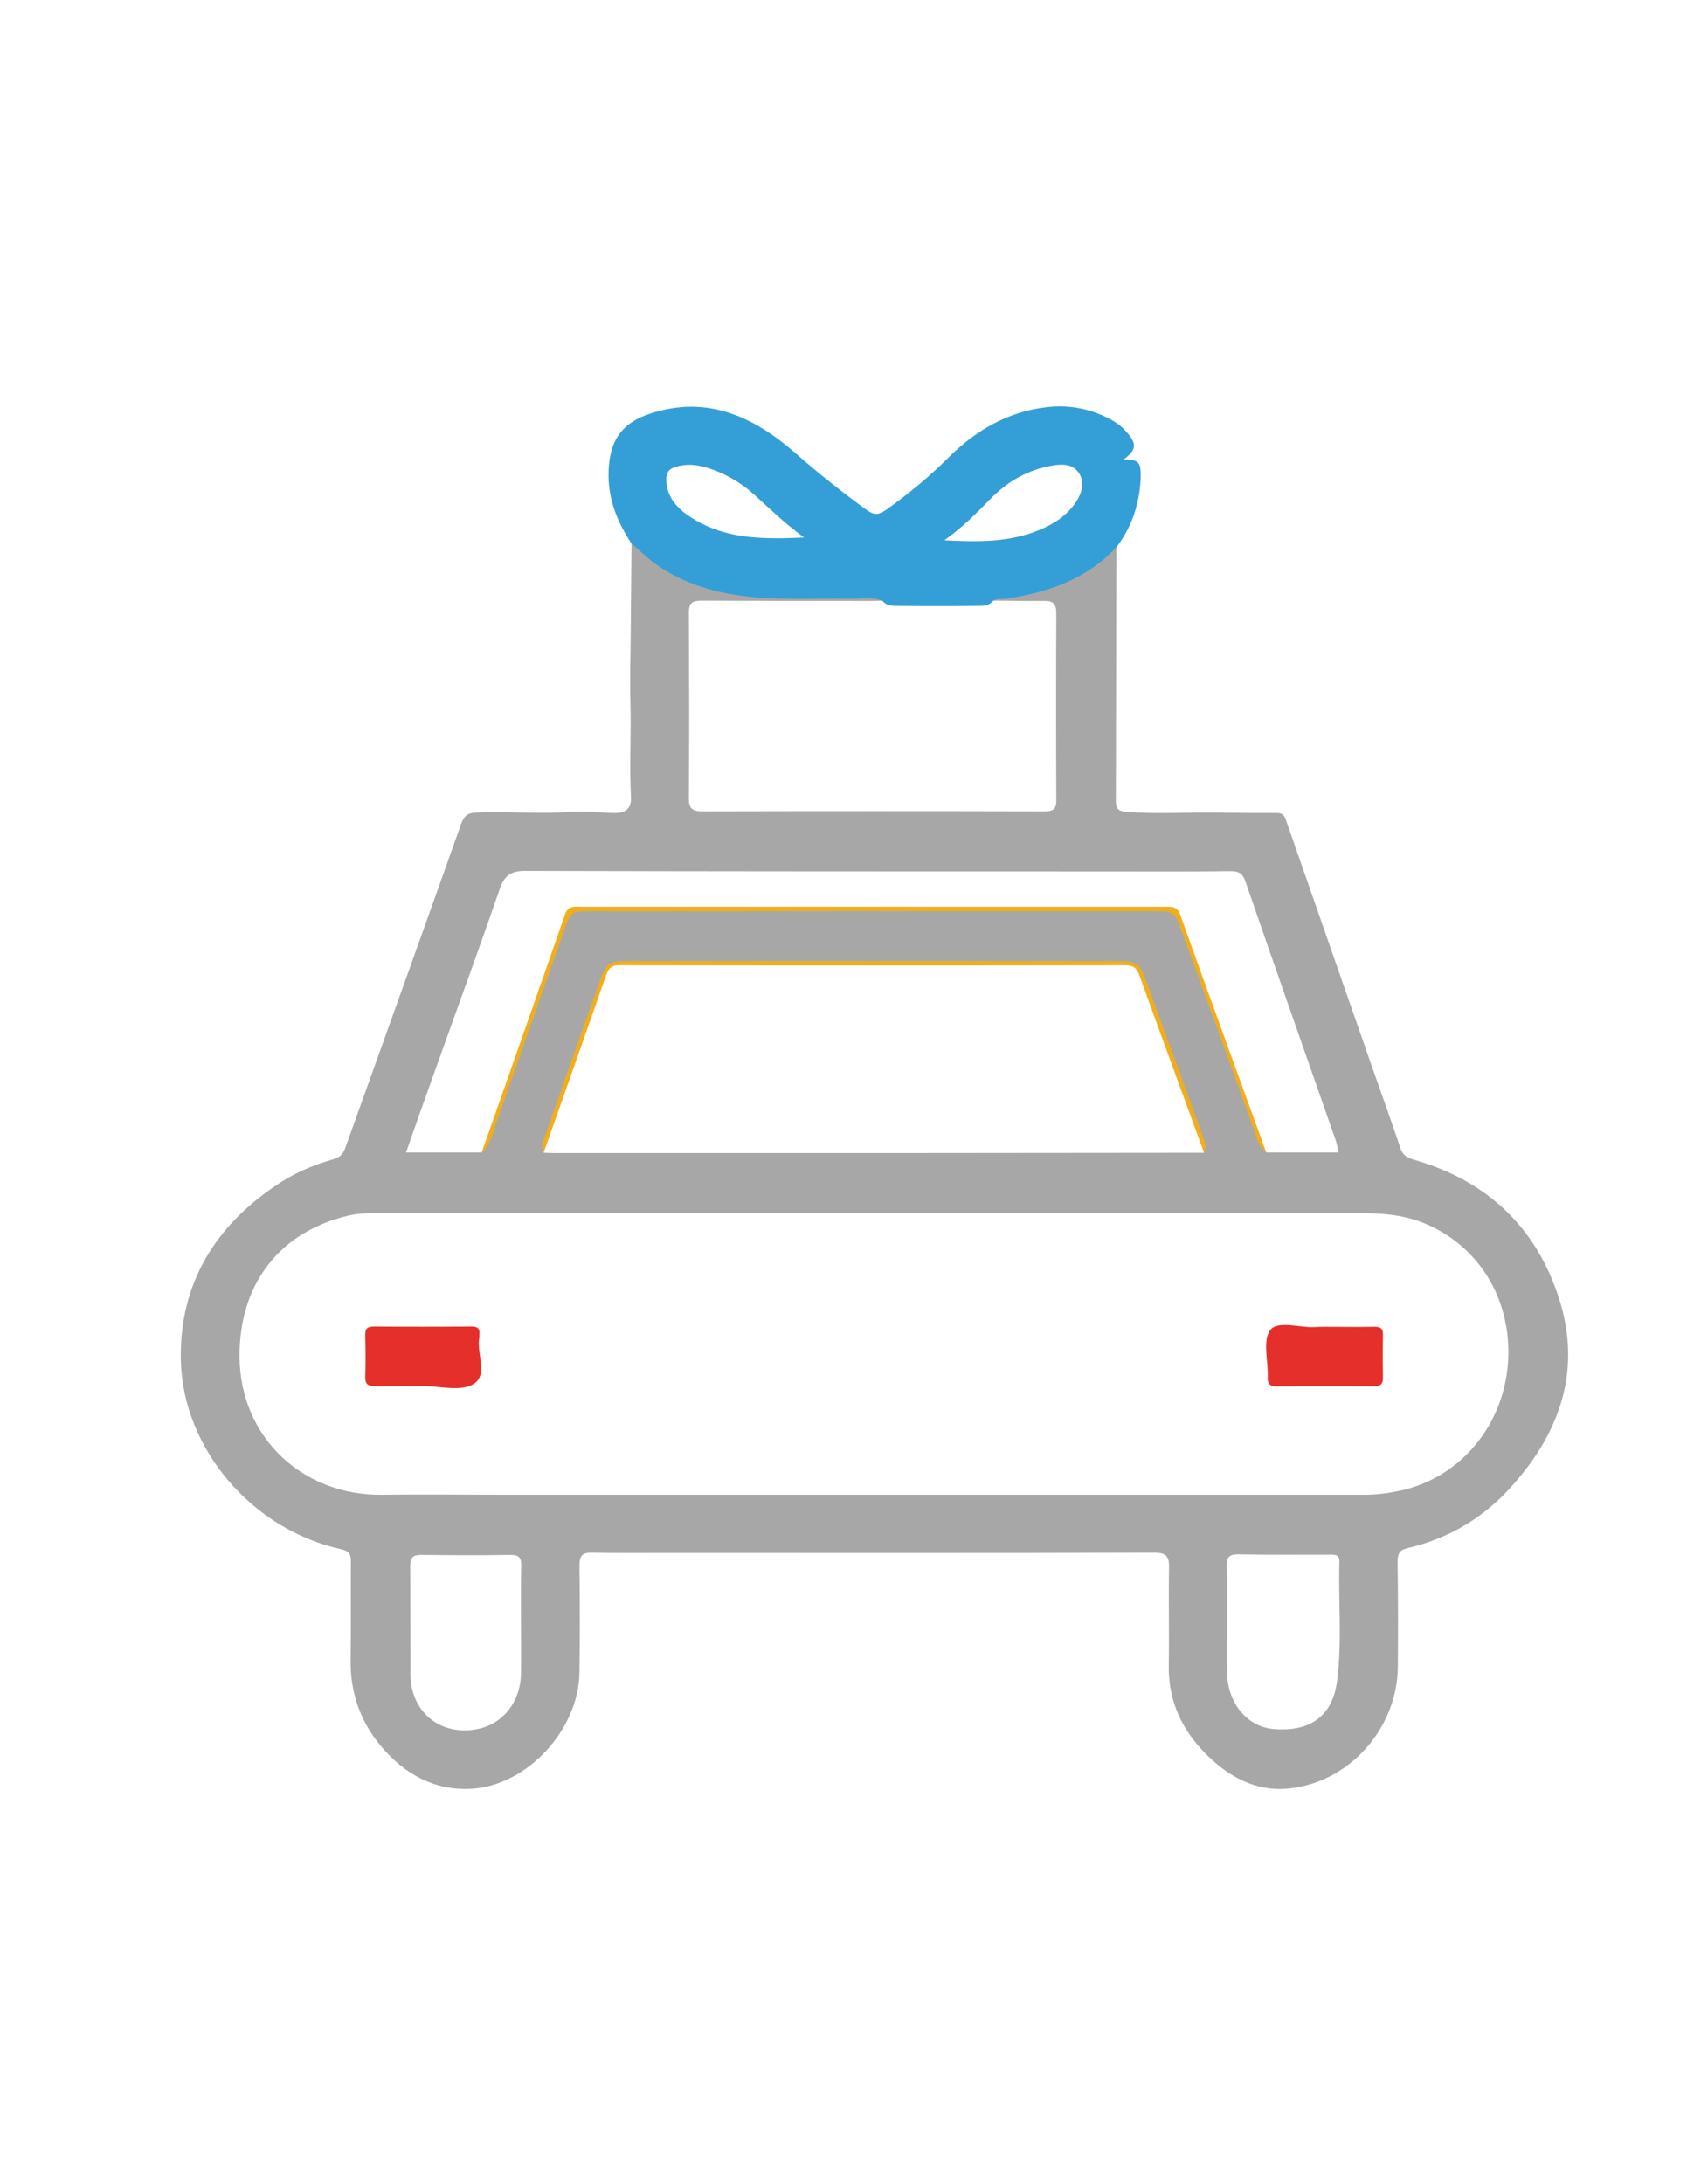 <?xml version="1.0" encoding="utf-8"?>
<!-- Generator: Adobe Illustrator 19.0.0, SVG Export Plug-In . SVG Version: 6.00 Build 0)  -->
<svg version="1.1" id="Calque_1" xmlns="http://www.w3.org/2000/svg" xmlns:xlink="http://www.w3.org/1999/xlink" x="0px" y="0px"
	 viewBox="0 0 612 792" style="enable-background:new 0 0 612 792;" xml:space="preserve">
<style type="text/css">
	.st0{fill:#F1AE1C;}
	.st1{fill:#A7A7A8;}
	.st2{fill:#349FD7;}
	.st3{fill:#E52F2A;}
</style>
<g>
	<path class="st0" d="M174.7,418c10.1-28.8,20.3-57.7,30.3-86.5c1.1-3.2,3.4-2.7,5.6-2.7c27.6,0,55.3,0,82.9,0
		c42.9,0,85.9,0,128.8,0c2.5,0,4.7-0.4,5.9,3c10.3,28.8,20.8,57.5,31.2,86.2c-7.5,0-15,0-22.6,0c-7.8-21.4-15.7-42.8-23.4-64.2
		c-1-2.8-2.2-3.8-5.3-3.8c-61.1,0.1-122.3,0.1-183.4,0c-2.9,0-3.9,1.1-4.8,3.6c-7.5,21.5-15.1,43-22.7,64.4
		C189.7,418,182.2,418,174.7,418z"/>
	<path class="st1" d="M565.6,470.9c-8.3-25.9-26.1-42.7-52.4-50.3c-2.3-0.7-4.2-1.4-5.1-4.1c-3.3-9.8-6.8-19.5-10.2-29.2
		c-10.4-29.8-20.8-59.6-31.2-89.4c-0.5-1.6-1.1-3.1-3.3-3.1c-6.5,0-12.9,0-19.4-0.1c-11.8-0.3-23.6,0.6-35.3-0.3
		c-3-0.2-4-1.2-3.9-4.2c0.1-30.7,0.1-61.3,0.2-92c-1.4-0.4-2.1,0.6-2.9,1.4c-10.7,9.6-23.6,14.3-37.7,16.1c-1.3,0.2-2.7,0.1-3.8,1
		c-0.5,0.4-0.7,0.8-0.7,1.1c0,0,0.1,0,0.1,0c6.2,0,12.3,0.2,18.5,0.1c3.3-0.1,4.7,0.8,4.7,4.4c-0.1,22.6-0.1,45.3,0,67.9
		c0,3.6-1.5,4-4.5,4c-41.3-0.1-82.6-0.1-123.9,0c-3.6,0-4.9-0.9-4.9-4.7c0.2-22.5,0.1-44.9,0-67.4c0-3.8,1.6-4.3,4.8-4.3
		c20.6,0.1,41.3,0.1,61.9,0.1c1.2,0,2.3-0.1,3.5-0.1c0,0,0,0,0.1,0c0.3-0.8-0.7-1.2-1.4-1.6c-1.9-0.8-3.9-0.6-5.9-0.7
		c-14.3-0.3-28.6,0.8-42.9-1c-13.3-1.7-25.6-6-35.8-15c-1.4-1.3-2.7-3.1-5.1-2.5c-0.1,11.1-0.2,22.2-0.3,33.4
		c-0.1,8.3-0.3,16.6-0.1,24.8c0.3,11.3-0.4,22.6,0.2,33.9c0.2,3.9-1.8,5.7-5.7,5.7c-5.3,0-10.7-0.8-15.9-0.4
		c-11.3,0.8-22.6-0.2-33.9,0.2c-3.7,0.1-5,1-6.2,4.4c-13.9,39.2-28,78.3-42,117.4c-0.8,2.3-2.1,3.3-4.4,4
		c-6.7,1.9-13.2,4.6-19.1,8.4c-23.3,15.1-36.7,36.4-36.1,64.4c0.7,32.3,26.1,61.5,58,68.5c3,0.7,3.7,1.7,3.7,4.5
		c-0.1,11.8,0.1,23.7-0.1,35.5c-0.2,12,3.5,22.6,11.2,31.7c8.6,10.1,19.5,16,32.7,15.2c20.3-1.2,38.8-21.5,39.1-42
		c0.2-13,0.2-26,0-39c0-3.5,1.1-4.7,4.6-4.6c9,0.2,18,0.1,27,0.1c59,0,118,0.1,177-0.1c4.3,0,5.4,1.4,5.3,5.4
		c-0.2,11.8,0.1,23.7-0.1,35.5c-0.2,15.2,6.7,26.9,18,36.2c7,5.7,15.3,9.2,24.5,8.5c22.4-1.6,40.5-21.6,40.6-44.3
		c0.1-12.7,0.1-25.3-0.1-38c0-3,0.7-4.3,3.8-5c15.4-3.6,28.3-11.5,38.6-23.5C566.3,518.5,573.7,496.2,565.6,470.9z M157.7,388.5
		c7.9-22.1,16-44.1,23.6-66.2c1.7-4.8,4-6.5,9.2-6.5c70.6,0.2,141.3,0.2,211.9,0.2c14.7,0,29.3,0.1,44-0.1c3,0,4.4,0.8,5.4,3.7
		c10.8,31.3,21.8,62.5,32.7,93.7c0.5,1.4,0.7,2.9,1.1,4.6c-8.9,0-17.6,0-26.2,0c-2.7-1.9-3.3-4.9-4.3-7.7
		c-8.7-24.1-17.5-48.2-26.3-72.3c-2.7-7.5-2.9-7.5-10.7-7.5c-25.6,0-51.3,0-76.9,0c-42.1-0.1-84.2,0.1-126.3,0
		c-7.7,0-7.8,0-10.3,7.2c-8.1,22.7-16.1,45.5-24.1,68.3c-1.5,4.2-2.2,8.8-5.7,12c-9,0-17.9,0-27.5,0
		C150.8,407.9,154.2,398.2,157.7,388.5z M436.8,418c-35.6,0-71.2,0.1-106.8,0.1c-43.1,0-86.2,0-129.3,0c-1.2,0-2.3-0.1-3.5-0.1
		c-1.1-2.2-0.1-4.3,0.6-6.3c6.5-18.4,12.9-36.8,19.5-55.1c2.8-7.8,3.4-8.1,11.6-8.1c58.5,0,116.9,0,175.4,0c8.6,0,8.9,0.3,11.9,8.3
		c6.6,18.2,13.3,36.3,19.9,54.4C436.7,413.4,438,415.6,436.8,418z M189,587.8c0,6.5,0.1,13,0,19.5c-0.3,9.7-6.4,17.5-15,19.5
		c-9.4,2.2-18.1-1.3-22.4-8.9c-1.9-3.4-2.7-7.1-2.7-11c0-13,0-26-0.1-39c0-2.9,0.8-4.1,3.9-4.1c10.8,0.1,21.6,0.2,32.5,0
		c3.2,0,4,1.1,3.9,4.1C188.9,574.5,189,581.1,189,587.8z M485.1,609.3c-1.6,12.8-9.5,18.6-22.6,17.7c-9.8-0.6-17-9-17.4-20.4
		c-0.2-6.5,0-13,0-19.5c0,0,0,0,0,0c0-6.3,0.1-12.7-0.1-19c-0.1-3,0.5-4.5,4.1-4.5c11,0.2,22,0.1,33,0.1c1.9,0,3.9-0.2,3.8,2.6
		C485.5,580.7,486.9,595.1,485.1,609.3z M508.1,540.5c-4.2,0.9-8.5,1.5-12.8,1.5c-104.1,0-208.3,0-312.4,0c-14.8,0-29.7-0.2-44.5,0
		c-28.6,0.3-51.3-20.8-51.5-50c-0.2-26.4,14.6-45.7,40.3-51.4c2.9-0.6,5.9-0.7,8.9-0.7c60.3,0,120.6,0,180.9,0c0,0,0,0,0,0
		c59,0,118,0,176.9,0c8,0,15.9,0.7,23.4,3.9c18.4,7.9,29.6,25.3,29.9,45.6C547.6,514.1,531.4,535.4,508.1,540.5z"/>
	<path class="st2" d="M407.5,166.7c5-3.7,5.1-5.8,0.7-10.6c-1.2-1.3-2.7-2.5-4.2-3.4c-7.4-4.3-15.5-6-23.9-5.1
		c-14.1,1.5-25.9,8.3-35.8,18.1c-7.1,7.1-14.7,13.4-22.9,19.2c-2.6,1.8-4.2,2-6.9,0.1c-8.9-6.5-17.4-13.2-25.7-20.5
		c-15.2-13.3-32.1-21.4-53-14.5c-9.6,3.2-14.1,8.9-14.9,18.9c-0.9,10.5,2.5,19.6,8.2,28.2c1,0.9,2,1.7,3,2.6
		c10.2,9.8,22.9,14.4,36.6,16.3c13.5,1.8,27.2,0.9,40.7,1.1c3.6,0,7.3-0.7,10.8,0.8c1.4,1.8,3.5,1.8,5.5,1.8c9.7,0.1,19.3,0.1,29,0
		c2,0,4.1,0,5.5-1.8c1.5-1.1,3.2-0.5,4.8-0.8c15.3-2.3,29.3-7.1,40.1-18.8c5.5-7.2,8.2-15.5,8.7-24.5
		C414,167.4,413.2,166.6,407.5,166.7z M251.6,188.2c-5.2-3.2-9.6-7.2-9.9-14c-0.1-2.8,1-4.3,3.7-5c3.7-1.1,7.2-0.7,10.8,0.3
		c6.3,1.9,12,5.1,16.9,9.4c5.8,5.2,11.3,10.7,18.6,16C276.9,195.6,263.6,195.5,251.6,188.2z M390.3,182.1c-3.3,4.9-8,7.9-13.3,10.1
		c-10.7,4.4-21.9,4.4-34.4,3.7c6.9-4.9,11.8-10,16.8-15.1c6.2-6.3,13.6-10.5,22.4-12c3.6-0.6,7.4-0.6,9.5,2.6
		C393.7,174.8,392.5,178.7,390.3,182.1z"/>
	<path class="st3" d="M480.5,481.1c6,0,12,0.1,18,0c2.4-0.1,3.3,0.7,3.2,3.1c-0.1,5-0.1,10,0,15c0.1,2.6-0.8,3.5-3.4,3.5
		c-11.7-0.1-23.3-0.1-35,0c-2.6,0-3.5-0.8-3.4-3.4c0.2-5.8-1.9-13.2,0.9-17c2.7-3.6,10.6-0.8,16.2-1.1
		C478.2,481.1,479.3,481.1,480.5,481.1z"/>
	<path class="st3" d="M153.5,502.6c-5.8,0-11.7-0.1-17.5,0c-2.6,0-3.6-0.8-3.5-3.5c0.2-5,0.1-10,0-15c-0.1-2.4,0.9-3.1,3.2-3.1
		c11.8,0.1,23.6,0.1,35.4,0c2.2,0,3.1,0.8,2.8,2.9c0,0.3,0.1,0.7,0,1c-1.2,5.8,3.5,13.9-2.4,17.1
		C166.9,504.6,159.7,502.6,153.5,502.6C153.5,502.6,153.5,502.6,153.5,502.6z"/>
</g>
</svg>
